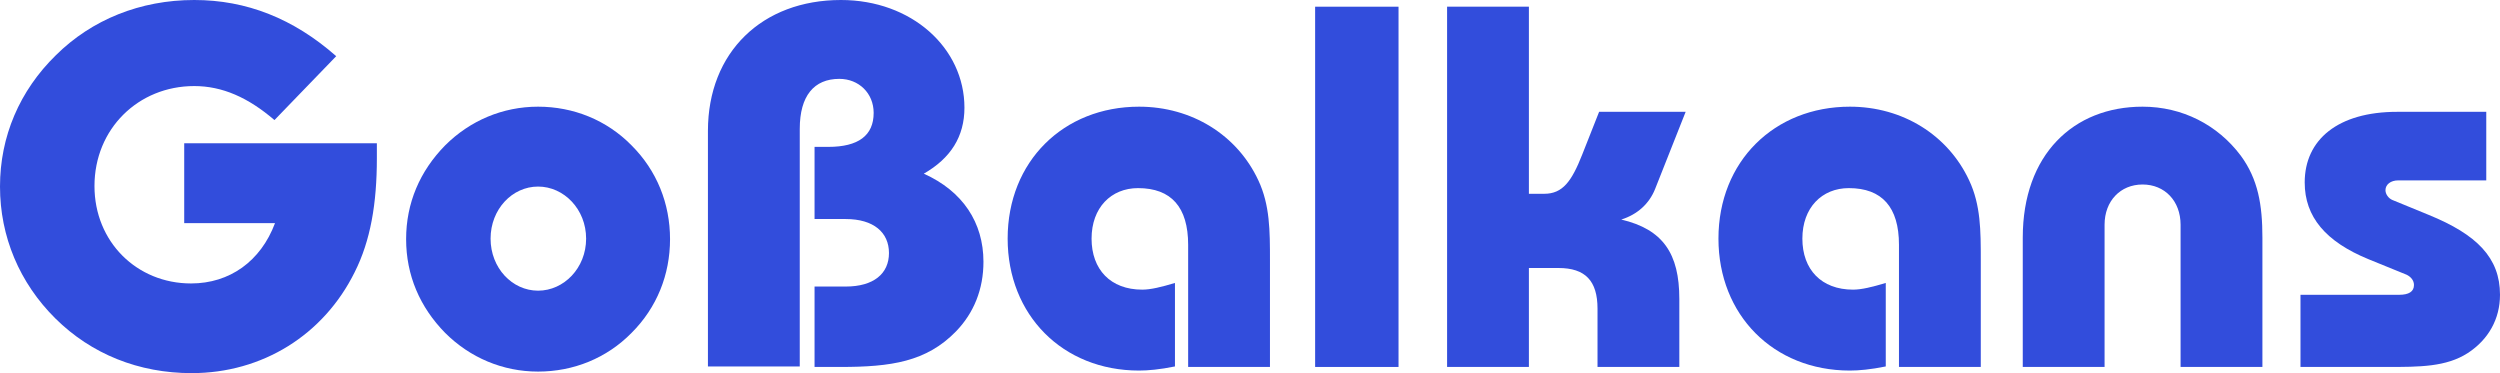 <svg width="134" height="20" viewBox="0 0 134 20" fill="none" xmlns="http://www.w3.org/2000/svg">
<path d="M18.021 3.011C15.73 0.994 13.212 0 10.411 0C7.525 0 4.923 1.05 2.999 2.956C1.047 4.862 0 7.32 0 10C0 12.68 1.047 15.166 2.971 17.072C4.894 18.978 7.441 20 10.27 20C14.061 20 17.343 17.956 19.012 14.586C19.86 12.901 20.2 10.912 20.2 8.481C20.2 8.232 20.2 7.956 20.2 7.68H9.874V11.961H14.74C13.976 14.005 12.307 15.193 10.241 15.193C7.327 15.193 5.064 12.956 5.064 9.972C5.064 6.906 7.412 4.613 10.411 4.613C11.911 4.613 13.297 5.221 14.711 6.436L18.021 3.011Z" fill="#324DDC"/>
<path d="M21.768 12.818C21.768 14.751 22.504 16.464 23.862 17.845C25.192 19.171 26.946 19.917 28.841 19.917C30.737 19.917 32.519 19.199 33.849 17.845C35.207 16.492 35.914 14.724 35.914 12.818C35.914 10.912 35.207 9.144 33.849 7.79C32.519 6.436 30.737 5.718 28.841 5.718C26.946 5.718 25.192 6.464 23.862 7.79C22.504 9.171 21.768 10.884 21.768 12.818ZM26.295 12.79C26.295 11.216 27.455 10 28.841 10C30.227 10 31.416 11.216 31.416 12.79C31.416 14.365 30.227 15.58 28.841 15.58C27.455 15.58 26.295 14.365 26.295 12.79Z" fill="#324DDC"/>
<path d="M37.945 19.641H42.867V6.906C42.867 5.138 43.631 4.227 44.989 4.227C46.036 4.227 46.828 5 46.828 6.05C46.828 7.265 46.008 7.873 44.395 7.873H43.66V11.74H45.329C46.828 11.74 47.649 12.459 47.649 13.563C47.649 14.668 46.828 15.359 45.329 15.359H43.66V19.669H45.046C47.762 19.669 49.657 19.392 51.242 17.762C52.204 16.768 52.713 15.497 52.713 14.033C52.713 11.934 51.609 10.249 49.516 9.309C50.959 8.481 51.694 7.32 51.694 5.773C51.694 2.569 48.865 0 45.074 0C40.859 0 37.945 2.79 37.945 7.017V19.641Z" fill="#324DDC"/>
<path d="M63.685 19.669H68.07V13.95C68.07 12.376 68.07 10.995 67.448 9.669C66.317 7.238 63.883 5.718 61.054 5.718C57.009 5.718 54.01 8.646 54.01 12.79C54.01 16.878 56.952 19.862 61.054 19.862C61.535 19.862 62.158 19.807 62.978 19.641V15.166C62.242 15.387 61.677 15.525 61.224 15.525C59.527 15.525 58.508 14.447 58.508 12.79C58.508 11.133 59.555 10.083 60.998 10.083C62.78 10.083 63.685 11.105 63.685 13.121V19.669Z" fill="#324DDC"/>
<path d="M70.491 19.669H74.961V0.359H70.491V19.669Z" fill="#324DDC"/>
<path d="M77.564 19.669H81.949V14.365H83.533C84.976 14.365 85.627 15.055 85.627 16.547V19.669H90.012V16.022C90.012 13.591 89.135 12.293 86.9 11.768C87.777 11.492 88.399 10.912 88.71 10.138L90.351 5.994H85.712L84.806 8.287C84.24 9.724 83.759 10.387 82.769 10.387H81.949V0.359H77.564V19.669Z" fill="#324DDC"/>
<path d="M101.785 19.669H106.17V13.95C106.17 12.376 106.17 10.995 105.547 9.669C104.416 7.238 101.983 5.718 99.154 5.718C95.108 5.718 92.109 8.646 92.109 12.79C92.109 16.878 95.051 19.862 99.154 19.862C99.635 19.862 100.257 19.807 101.077 19.641V15.166C100.342 15.387 99.776 15.525 99.323 15.525C97.626 15.525 96.607 14.447 96.607 12.79C96.607 11.133 97.654 10.083 99.097 10.083C100.879 10.083 101.785 11.105 101.785 13.121V19.669Z" fill="#324DDC"/>
<path d="M116.879 19.669H121.265V12.735C121.265 10.995 121.038 9.613 120.105 8.343C118.86 6.685 116.964 5.718 114.842 5.718C111.136 5.718 108.42 8.287 108.42 12.735V19.669H112.805V12.044C112.805 10.774 113.654 9.889 114.842 9.889C116.031 9.889 116.879 10.774 116.879 12.044V19.669Z" fill="#324DDC"/>
<path d="M123.306 15.801V19.669H127.946C129.7 19.669 131.114 19.669 132.274 18.923C133.378 18.204 134 17.099 134 15.801C134 13.812 132.755 12.569 130.181 11.519L128.229 10.718C128.031 10.635 127.861 10.414 127.861 10.193C127.861 9.889 128.144 9.669 128.54 9.669H133.264V5.994H128.483C125.315 5.994 123.532 7.486 123.532 9.779C123.532 11.63 124.664 12.956 126.955 13.895L128.992 14.724C129.219 14.834 129.389 15.028 129.389 15.276C129.389 15.635 129.106 15.801 128.596 15.801H123.306Z" fill="#324DDC"/>
</svg>
